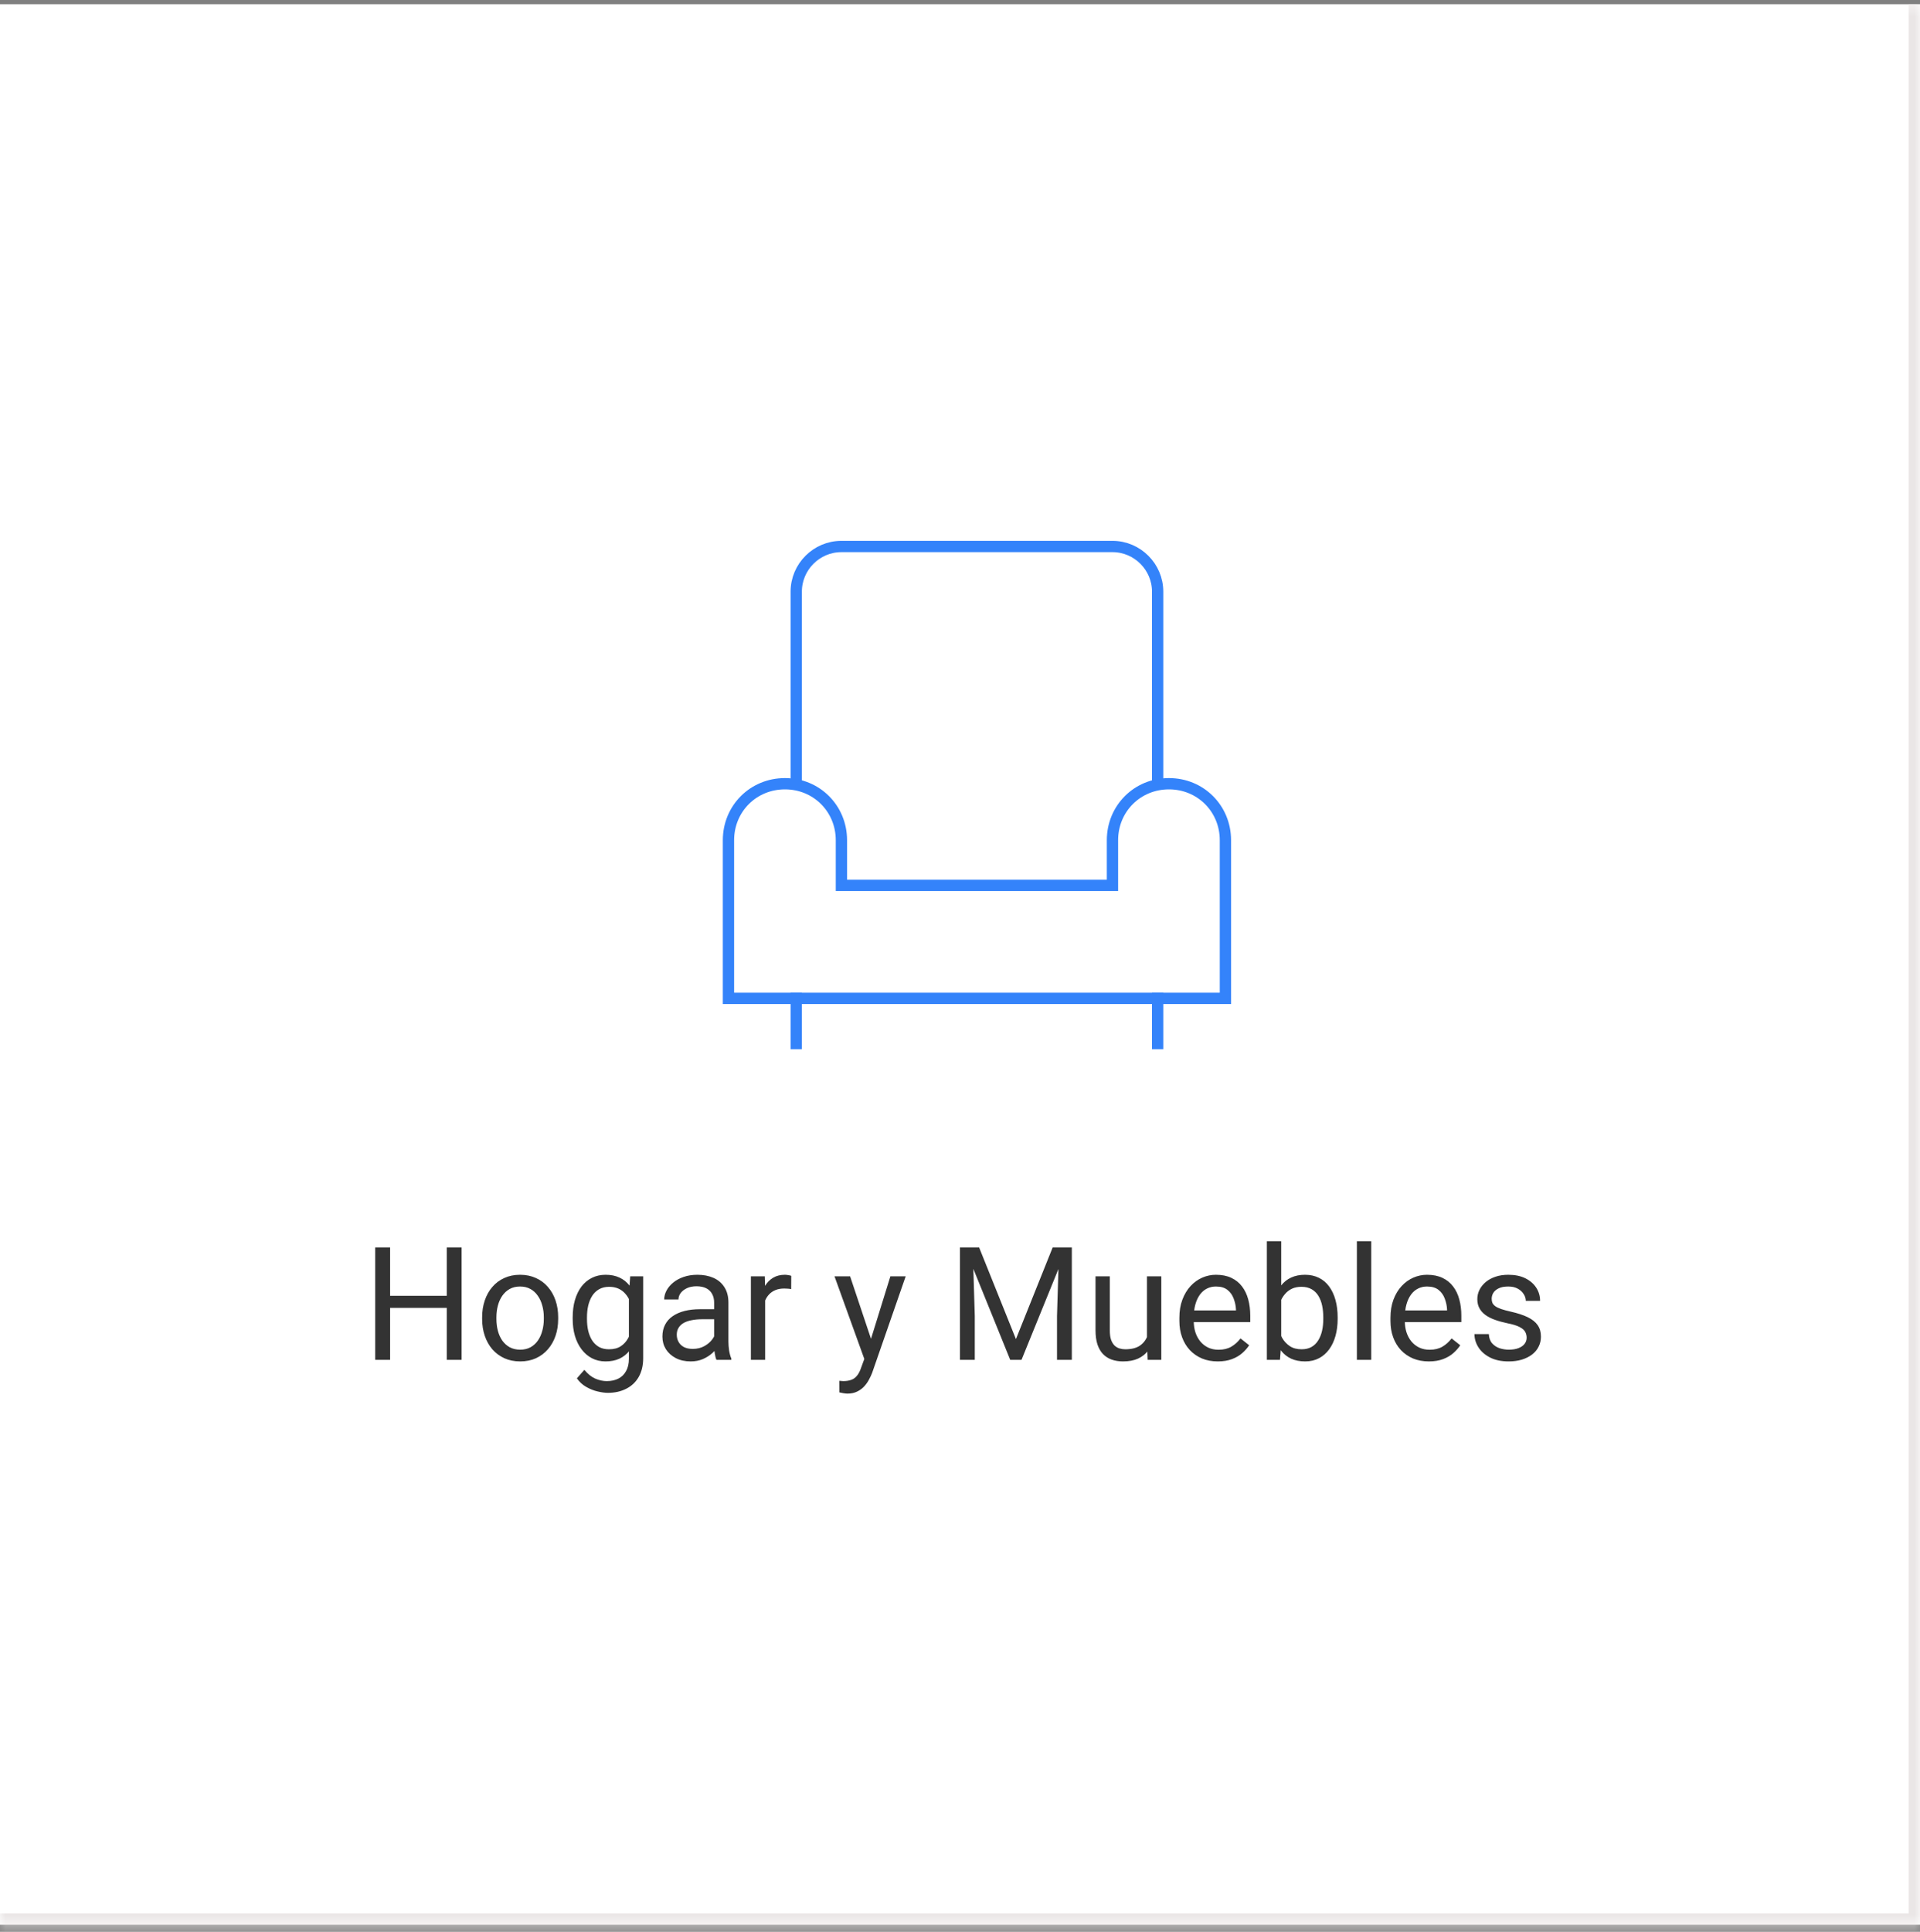 <svg width="170" height="171" viewBox="0 0 170 171" fill="none" xmlns="http://www.w3.org/2000/svg">
<rect x="0" y="0" width="170" height="171" fill="#808080" stroke="none"/>
<mask id="path-1-inside-1_1_512" fill="white">
<path d="M0 0.375H170V170.375H0V0.375Z"/>
</mask>
<path d="M0 0.375H170V170.375H0V0.375Z" fill="white"/>
<g clip-path="url(#clip0_1_512)">
<path d="M70.5 92.375V88.375" stroke="#3483FA" stroke-miterlimit="10" stroke-linecap="square"/>
<path d="M102.5 92.375V88.375" stroke="#3483FA" stroke-miterlimit="10" stroke-linecap="square"/>
<path d="M102.5 69.475V52.375C102.5 50.175 100.7 48.375 98.5 48.375H74.5C72.3 48.375 70.5 50.175 70.5 52.375V69.475" stroke="#3483FA" stroke-miterlimit="10"/>
<path d="M108.5 88.375V74.375C108.5 71.575 106.3 69.375 103.5 69.375C100.7 69.375 98.5 71.575 98.5 74.375V78.375H74.5V74.375C74.5 71.575 72.3 69.375 69.5 69.375C66.7 69.375 64.5 71.575 64.5 74.375V88.375H108.5Z" stroke="#3483FA" stroke-miterlimit="10" stroke-linecap="square"/>
</g>
<path d="M39.722 114.701V115.774H34.335V114.701H39.722ZM34.54 110.422V120.375H33.221V110.422H34.54ZM40.87 110.422V120.375H39.558V110.422H40.87ZM42.689 116.759V116.602C42.689 116.068 42.766 115.574 42.921 115.118C43.076 114.658 43.3 114.259 43.591 113.922C43.883 113.58 44.236 113.316 44.651 113.129C45.066 112.938 45.53 112.842 46.045 112.842C46.565 112.842 47.032 112.938 47.447 113.129C47.866 113.316 48.221 113.58 48.513 113.922C48.809 114.259 49.035 114.658 49.19 115.118C49.345 115.574 49.422 116.068 49.422 116.602V116.759C49.422 117.292 49.345 117.786 49.19 118.242C49.035 118.698 48.809 119.097 48.513 119.438C48.221 119.776 47.868 120.04 47.453 120.231C47.043 120.418 46.578 120.512 46.059 120.512C45.539 120.512 45.072 120.418 44.658 120.231C44.243 120.04 43.887 119.776 43.591 119.438C43.3 119.097 43.076 118.698 42.921 118.242C42.766 117.786 42.689 117.292 42.689 116.759ZM43.953 116.602V116.759C43.953 117.128 43.997 117.477 44.083 117.805C44.17 118.128 44.3 118.415 44.473 118.666C44.651 118.917 44.872 119.115 45.136 119.261C45.401 119.402 45.708 119.473 46.059 119.473C46.405 119.473 46.708 119.402 46.968 119.261C47.233 119.115 47.451 118.917 47.624 118.666C47.798 118.415 47.928 118.128 48.014 117.805C48.105 117.477 48.151 117.128 48.151 116.759V116.602C48.151 116.237 48.105 115.893 48.014 115.569C47.928 115.241 47.795 114.952 47.618 114.701C47.444 114.446 47.226 114.245 46.961 114.1C46.702 113.954 46.396 113.881 46.045 113.881C45.699 113.881 45.394 113.954 45.129 114.1C44.87 114.245 44.651 114.446 44.473 114.701C44.3 114.952 44.17 115.241 44.083 115.569C43.997 115.893 43.953 116.237 43.953 116.602ZM55.8 112.979H56.949V120.218C56.949 120.869 56.816 121.425 56.552 121.886C56.288 122.346 55.919 122.695 55.445 122.932C54.975 123.173 54.433 123.294 53.818 123.294C53.563 123.294 53.262 123.253 52.915 123.171C52.574 123.093 52.236 122.959 51.904 122.768C51.576 122.581 51.3 122.328 51.077 122.009L51.74 121.257C52.05 121.631 52.373 121.89 52.71 122.036C53.052 122.182 53.389 122.255 53.722 122.255C54.123 122.255 54.469 122.18 54.761 122.029C55.053 121.879 55.278 121.656 55.438 121.359C55.602 121.068 55.684 120.708 55.684 120.279V114.605L55.8 112.979ZM50.707 116.759V116.615C50.707 116.05 50.773 115.537 50.906 115.077C51.042 114.612 51.236 114.214 51.487 113.881C51.742 113.548 52.05 113.293 52.41 113.115C52.77 112.933 53.175 112.842 53.626 112.842C54.091 112.842 54.497 112.924 54.843 113.088C55.194 113.247 55.49 113.482 55.732 113.792C55.978 114.097 56.172 114.466 56.313 114.899C56.454 115.332 56.552 115.822 56.607 116.369V116.998C56.557 117.54 56.459 118.028 56.313 118.461C56.172 118.894 55.978 119.263 55.732 119.568C55.49 119.874 55.194 120.108 54.843 120.272C54.492 120.432 54.082 120.512 53.613 120.512C53.171 120.512 52.77 120.418 52.41 120.231C52.054 120.045 51.749 119.783 51.494 119.445C51.238 119.108 51.042 118.712 50.906 118.256C50.773 117.796 50.707 117.297 50.707 116.759ZM51.972 116.615V116.759C51.972 117.128 52.008 117.474 52.081 117.798C52.159 118.121 52.275 118.406 52.43 118.652C52.59 118.898 52.792 119.092 53.038 119.233C53.285 119.37 53.578 119.438 53.92 119.438C54.34 119.438 54.686 119.35 54.959 119.172C55.233 118.994 55.449 118.759 55.609 118.468C55.773 118.176 55.901 117.859 55.992 117.518V115.87C55.941 115.619 55.864 115.378 55.759 115.146C55.659 114.909 55.527 114.699 55.363 114.517C55.203 114.33 55.005 114.182 54.768 114.072C54.531 113.963 54.253 113.908 53.934 113.908C53.588 113.908 53.289 113.981 53.038 114.127C52.792 114.268 52.59 114.464 52.43 114.715C52.275 114.961 52.159 115.248 52.081 115.576C52.008 115.9 51.972 116.246 51.972 116.615ZM63.231 119.11V115.303C63.231 115.011 63.172 114.758 63.053 114.544C62.939 114.325 62.766 114.157 62.534 114.038C62.301 113.92 62.014 113.86 61.672 113.86C61.353 113.86 61.073 113.915 60.831 114.024C60.594 114.134 60.408 114.277 60.271 114.455C60.139 114.633 60.073 114.824 60.073 115.029H58.808C58.808 114.765 58.876 114.503 59.013 114.243C59.15 113.983 59.346 113.749 59.601 113.539C59.861 113.325 60.171 113.156 60.531 113.033C60.895 112.906 61.301 112.842 61.748 112.842C62.285 112.842 62.759 112.933 63.169 113.115C63.584 113.298 63.908 113.573 64.14 113.942C64.377 114.307 64.496 114.765 64.496 115.316V118.762C64.496 119.008 64.516 119.27 64.557 119.548C64.603 119.826 64.669 120.065 64.755 120.266V120.375H63.436C63.372 120.229 63.322 120.035 63.285 119.794C63.249 119.548 63.231 119.32 63.231 119.11ZM63.45 115.891L63.463 116.779H62.185C61.825 116.779 61.504 116.809 61.221 116.868C60.938 116.923 60.702 117.007 60.51 117.121C60.319 117.235 60.173 117.379 60.073 117.552C59.972 117.72 59.922 117.919 59.922 118.146C59.922 118.379 59.975 118.591 60.08 118.782C60.184 118.974 60.342 119.126 60.551 119.24C60.765 119.35 61.027 119.404 61.337 119.404C61.725 119.404 62.066 119.322 62.363 119.158C62.659 118.994 62.894 118.794 63.067 118.557C63.245 118.32 63.34 118.09 63.354 117.866L63.894 118.475C63.862 118.666 63.776 118.878 63.634 119.11C63.493 119.343 63.304 119.566 63.067 119.78C62.834 119.99 62.556 120.165 62.233 120.307C61.914 120.443 61.554 120.512 61.153 120.512C60.651 120.512 60.212 120.414 59.833 120.218C59.46 120.022 59.168 119.76 58.958 119.432C58.753 119.099 58.651 118.728 58.651 118.317C58.651 117.921 58.728 117.572 58.883 117.271C59.038 116.966 59.261 116.713 59.553 116.513C59.845 116.308 60.196 116.153 60.606 116.048C61.016 115.943 61.474 115.891 61.98 115.891H63.45ZM67.749 114.141V120.375H66.485V112.979H67.715L67.749 114.141ZM70.06 112.938L70.053 114.113C69.948 114.09 69.848 114.077 69.752 114.072C69.661 114.063 69.556 114.059 69.438 114.059C69.146 114.059 68.889 114.104 68.665 114.195C68.442 114.286 68.253 114.414 68.098 114.578C67.943 114.742 67.82 114.938 67.729 115.166C67.642 115.389 67.585 115.635 67.558 115.904L67.203 116.109C67.203 115.663 67.246 115.243 67.332 114.852C67.424 114.46 67.563 114.113 67.749 113.812C67.936 113.507 68.173 113.27 68.46 113.102C68.752 112.928 69.098 112.842 69.499 112.842C69.591 112.842 69.695 112.853 69.814 112.876C69.932 112.894 70.014 112.915 70.06 112.938ZM76.78 119.609L78.837 112.979H80.191L77.224 121.517C77.156 121.699 77.064 121.895 76.951 122.104C76.841 122.319 76.7 122.521 76.527 122.713C76.354 122.904 76.144 123.059 75.898 123.178C75.656 123.301 75.367 123.362 75.03 123.362C74.929 123.362 74.802 123.349 74.647 123.321C74.492 123.294 74.383 123.271 74.319 123.253L74.312 122.228C74.348 122.232 74.405 122.237 74.483 122.241C74.565 122.25 74.622 122.255 74.654 122.255C74.941 122.255 75.185 122.216 75.385 122.139C75.586 122.066 75.754 121.94 75.891 121.763C76.032 121.59 76.153 121.35 76.253 121.045L76.78 119.609ZM75.269 112.979L77.19 118.721L77.518 120.054L76.609 120.519L73.888 112.979H75.269ZM85.413 110.422H86.692L89.953 118.536L93.206 110.422H94.492L90.445 120.375H89.447L85.413 110.422ZM84.996 110.422H86.124L86.309 116.492V120.375H84.996V110.422ZM93.774 110.422H94.902V120.375H93.589V116.492L93.774 110.422ZM101.553 118.666V112.979H102.825V120.375H101.615L101.553 118.666ZM101.792 117.107L102.319 117.094C102.319 117.586 102.266 118.042 102.162 118.461C102.061 118.876 101.897 119.236 101.669 119.541C101.441 119.846 101.143 120.086 100.774 120.259C100.405 120.427 99.956 120.512 99.427 120.512C99.067 120.512 98.737 120.459 98.436 120.354C98.14 120.25 97.885 120.088 97.67 119.869C97.456 119.65 97.29 119.366 97.171 119.015C97.057 118.664 97 118.242 97 117.75V112.979H98.265V117.764C98.265 118.096 98.302 118.372 98.374 118.591C98.452 118.805 98.554 118.976 98.682 119.104C98.814 119.227 98.96 119.313 99.12 119.363C99.284 119.413 99.452 119.438 99.625 119.438C100.163 119.438 100.589 119.336 100.904 119.131C101.218 118.921 101.444 118.641 101.58 118.29C101.722 117.935 101.792 117.54 101.792 117.107ZM107.822 120.512C107.307 120.512 106.84 120.425 106.42 120.252C106.006 120.074 105.648 119.826 105.347 119.507C105.051 119.188 104.823 118.81 104.663 118.372C104.504 117.935 104.424 117.456 104.424 116.937V116.649C104.424 116.048 104.513 115.512 104.691 115.043C104.869 114.569 105.11 114.168 105.415 113.84C105.721 113.512 106.067 113.263 106.454 113.095C106.842 112.926 107.243 112.842 107.658 112.842C108.186 112.842 108.642 112.933 109.025 113.115C109.412 113.298 109.729 113.553 109.975 113.881C110.221 114.204 110.403 114.587 110.522 115.029C110.64 115.467 110.7 115.945 110.7 116.465V117.032H105.176V116H109.435V115.904C109.417 115.576 109.348 115.257 109.23 114.947C109.116 114.637 108.934 114.382 108.683 114.182C108.432 113.981 108.091 113.881 107.658 113.881C107.371 113.881 107.106 113.942 106.865 114.065C106.623 114.184 106.416 114.362 106.243 114.599C106.069 114.836 105.935 115.125 105.839 115.467C105.744 115.809 105.696 116.203 105.696 116.649V116.937C105.696 117.287 105.744 117.618 105.839 117.928C105.94 118.233 106.083 118.502 106.27 118.734C106.461 118.967 106.691 119.149 106.96 119.281C107.234 119.413 107.544 119.479 107.89 119.479C108.337 119.479 108.715 119.388 109.025 119.206C109.335 119.024 109.606 118.78 109.838 118.475L110.604 119.083C110.444 119.325 110.242 119.555 109.996 119.773C109.749 119.992 109.446 120.17 109.086 120.307C108.731 120.443 108.309 120.512 107.822 120.512ZM112.169 109.875H113.441V118.939L113.331 120.375H112.169V109.875ZM118.438 116.615V116.759C118.438 117.297 118.374 117.796 118.246 118.256C118.119 118.712 117.932 119.108 117.686 119.445C117.44 119.783 117.139 120.045 116.784 120.231C116.428 120.418 116.02 120.512 115.56 120.512C115.091 120.512 114.678 120.432 114.323 120.272C113.972 120.108 113.676 119.874 113.434 119.568C113.192 119.263 112.999 118.894 112.853 118.461C112.712 118.028 112.614 117.54 112.559 116.998V116.369C112.614 115.822 112.712 115.332 112.853 114.899C112.999 114.466 113.192 114.097 113.434 113.792C113.676 113.482 113.972 113.247 114.323 113.088C114.674 112.924 115.081 112.842 115.546 112.842C116.011 112.842 116.424 112.933 116.784 113.115C117.144 113.293 117.444 113.548 117.686 113.881C117.932 114.214 118.119 114.612 118.246 115.077C118.374 115.537 118.438 116.05 118.438 116.615ZM117.166 116.759V116.615C117.166 116.246 117.132 115.9 117.064 115.576C116.996 115.248 116.886 114.961 116.736 114.715C116.585 114.464 116.387 114.268 116.141 114.127C115.895 113.981 115.592 113.908 115.232 113.908C114.913 113.908 114.635 113.963 114.398 114.072C114.165 114.182 113.967 114.33 113.803 114.517C113.639 114.699 113.505 114.909 113.4 115.146C113.3 115.378 113.224 115.619 113.174 115.87V117.518C113.247 117.837 113.366 118.144 113.53 118.44C113.698 118.732 113.922 118.971 114.2 119.158C114.482 119.345 114.831 119.438 115.246 119.438C115.587 119.438 115.879 119.37 116.121 119.233C116.367 119.092 116.565 118.898 116.715 118.652C116.87 118.406 116.984 118.121 117.057 117.798C117.13 117.474 117.166 117.128 117.166 116.759ZM121.412 109.875V120.375H120.14V109.875H121.412ZM126.511 120.512C125.996 120.512 125.529 120.425 125.11 120.252C124.695 120.074 124.337 119.826 124.037 119.507C123.74 119.188 123.512 118.81 123.353 118.372C123.193 117.935 123.114 117.456 123.114 116.937V116.649C123.114 116.048 123.203 115.512 123.38 115.043C123.558 114.569 123.8 114.168 124.105 113.84C124.41 113.512 124.757 113.263 125.144 113.095C125.531 112.926 125.932 112.842 126.347 112.842C126.876 112.842 127.331 112.933 127.714 113.115C128.102 113.298 128.418 113.553 128.664 113.881C128.911 114.204 129.093 114.587 129.211 115.029C129.33 115.467 129.389 115.945 129.389 116.465V117.032H123.866V116H128.124V115.904C128.106 115.576 128.038 115.257 127.919 114.947C127.805 114.637 127.623 114.382 127.372 114.182C127.122 113.981 126.78 113.881 126.347 113.881C126.06 113.881 125.796 113.942 125.554 114.065C125.313 114.184 125.105 114.362 124.932 114.599C124.759 114.836 124.624 115.125 124.529 115.467C124.433 115.809 124.385 116.203 124.385 116.649V116.937C124.385 117.287 124.433 117.618 124.529 117.928C124.629 118.233 124.773 118.502 124.959 118.734C125.151 118.967 125.381 119.149 125.65 119.281C125.923 119.413 126.233 119.479 126.579 119.479C127.026 119.479 127.404 119.388 127.714 119.206C128.024 119.024 128.295 118.78 128.528 118.475L129.293 119.083C129.134 119.325 128.931 119.555 128.685 119.773C128.439 119.992 128.136 120.17 127.776 120.307C127.42 120.443 126.999 120.512 126.511 120.512ZM135.172 118.413C135.172 118.231 135.131 118.062 135.049 117.907C134.972 117.748 134.81 117.604 134.564 117.477C134.322 117.344 133.958 117.23 133.47 117.135C133.06 117.048 132.689 116.946 132.356 116.827C132.028 116.709 131.747 116.565 131.515 116.396C131.287 116.228 131.112 116.03 130.989 115.802C130.866 115.574 130.804 115.307 130.804 115.002C130.804 114.71 130.868 114.435 130.996 114.175C131.128 113.915 131.312 113.685 131.549 113.484C131.791 113.284 132.08 113.127 132.417 113.013C132.755 112.899 133.131 112.842 133.545 112.842C134.138 112.842 134.644 112.947 135.063 113.156C135.482 113.366 135.803 113.646 136.027 113.997C136.25 114.343 136.362 114.729 136.362 115.152H135.097C135.097 114.947 135.036 114.749 134.912 114.558C134.794 114.362 134.619 114.2 134.386 114.072C134.158 113.945 133.878 113.881 133.545 113.881C133.194 113.881 132.91 113.936 132.691 114.045C132.477 114.15 132.319 114.284 132.219 114.448C132.123 114.612 132.076 114.785 132.076 114.968C132.076 115.104 132.098 115.228 132.144 115.337C132.194 115.442 132.281 115.54 132.404 115.631C132.527 115.717 132.7 115.799 132.923 115.877C133.147 115.954 133.431 116.032 133.778 116.109C134.384 116.246 134.883 116.41 135.275 116.602C135.667 116.793 135.958 117.028 136.15 117.306C136.341 117.584 136.437 117.921 136.437 118.317C136.437 118.641 136.369 118.937 136.232 119.206C136.1 119.475 135.906 119.707 135.651 119.903C135.4 120.095 135.099 120.245 134.748 120.354C134.402 120.459 134.012 120.512 133.579 120.512C132.928 120.512 132.376 120.396 131.925 120.163C131.474 119.931 131.132 119.63 130.9 119.261C130.667 118.892 130.551 118.502 130.551 118.092H131.823C131.841 118.438 131.941 118.714 132.123 118.919C132.306 119.119 132.529 119.263 132.793 119.35C133.058 119.432 133.32 119.473 133.579 119.473C133.926 119.473 134.215 119.427 134.448 119.336C134.685 119.245 134.865 119.119 134.988 118.96C135.111 118.8 135.172 118.618 135.172 118.413Z" fill="#333333"/>
<path d="M170 170.375V171.375H171V170.375H170ZM169 0.375V170.375H171V0.375H169ZM170 169.375H0V171.375H170V169.375Z" fill="#EAE6E6" mask="url(#path-1-inside-1_1_512)"/>
<defs>
<clipPath id="clip0_1_512">
<rect width="48" height="48" fill="white" transform="translate(62.5 46.375)"/>
</clipPath>
</defs>
</svg>
